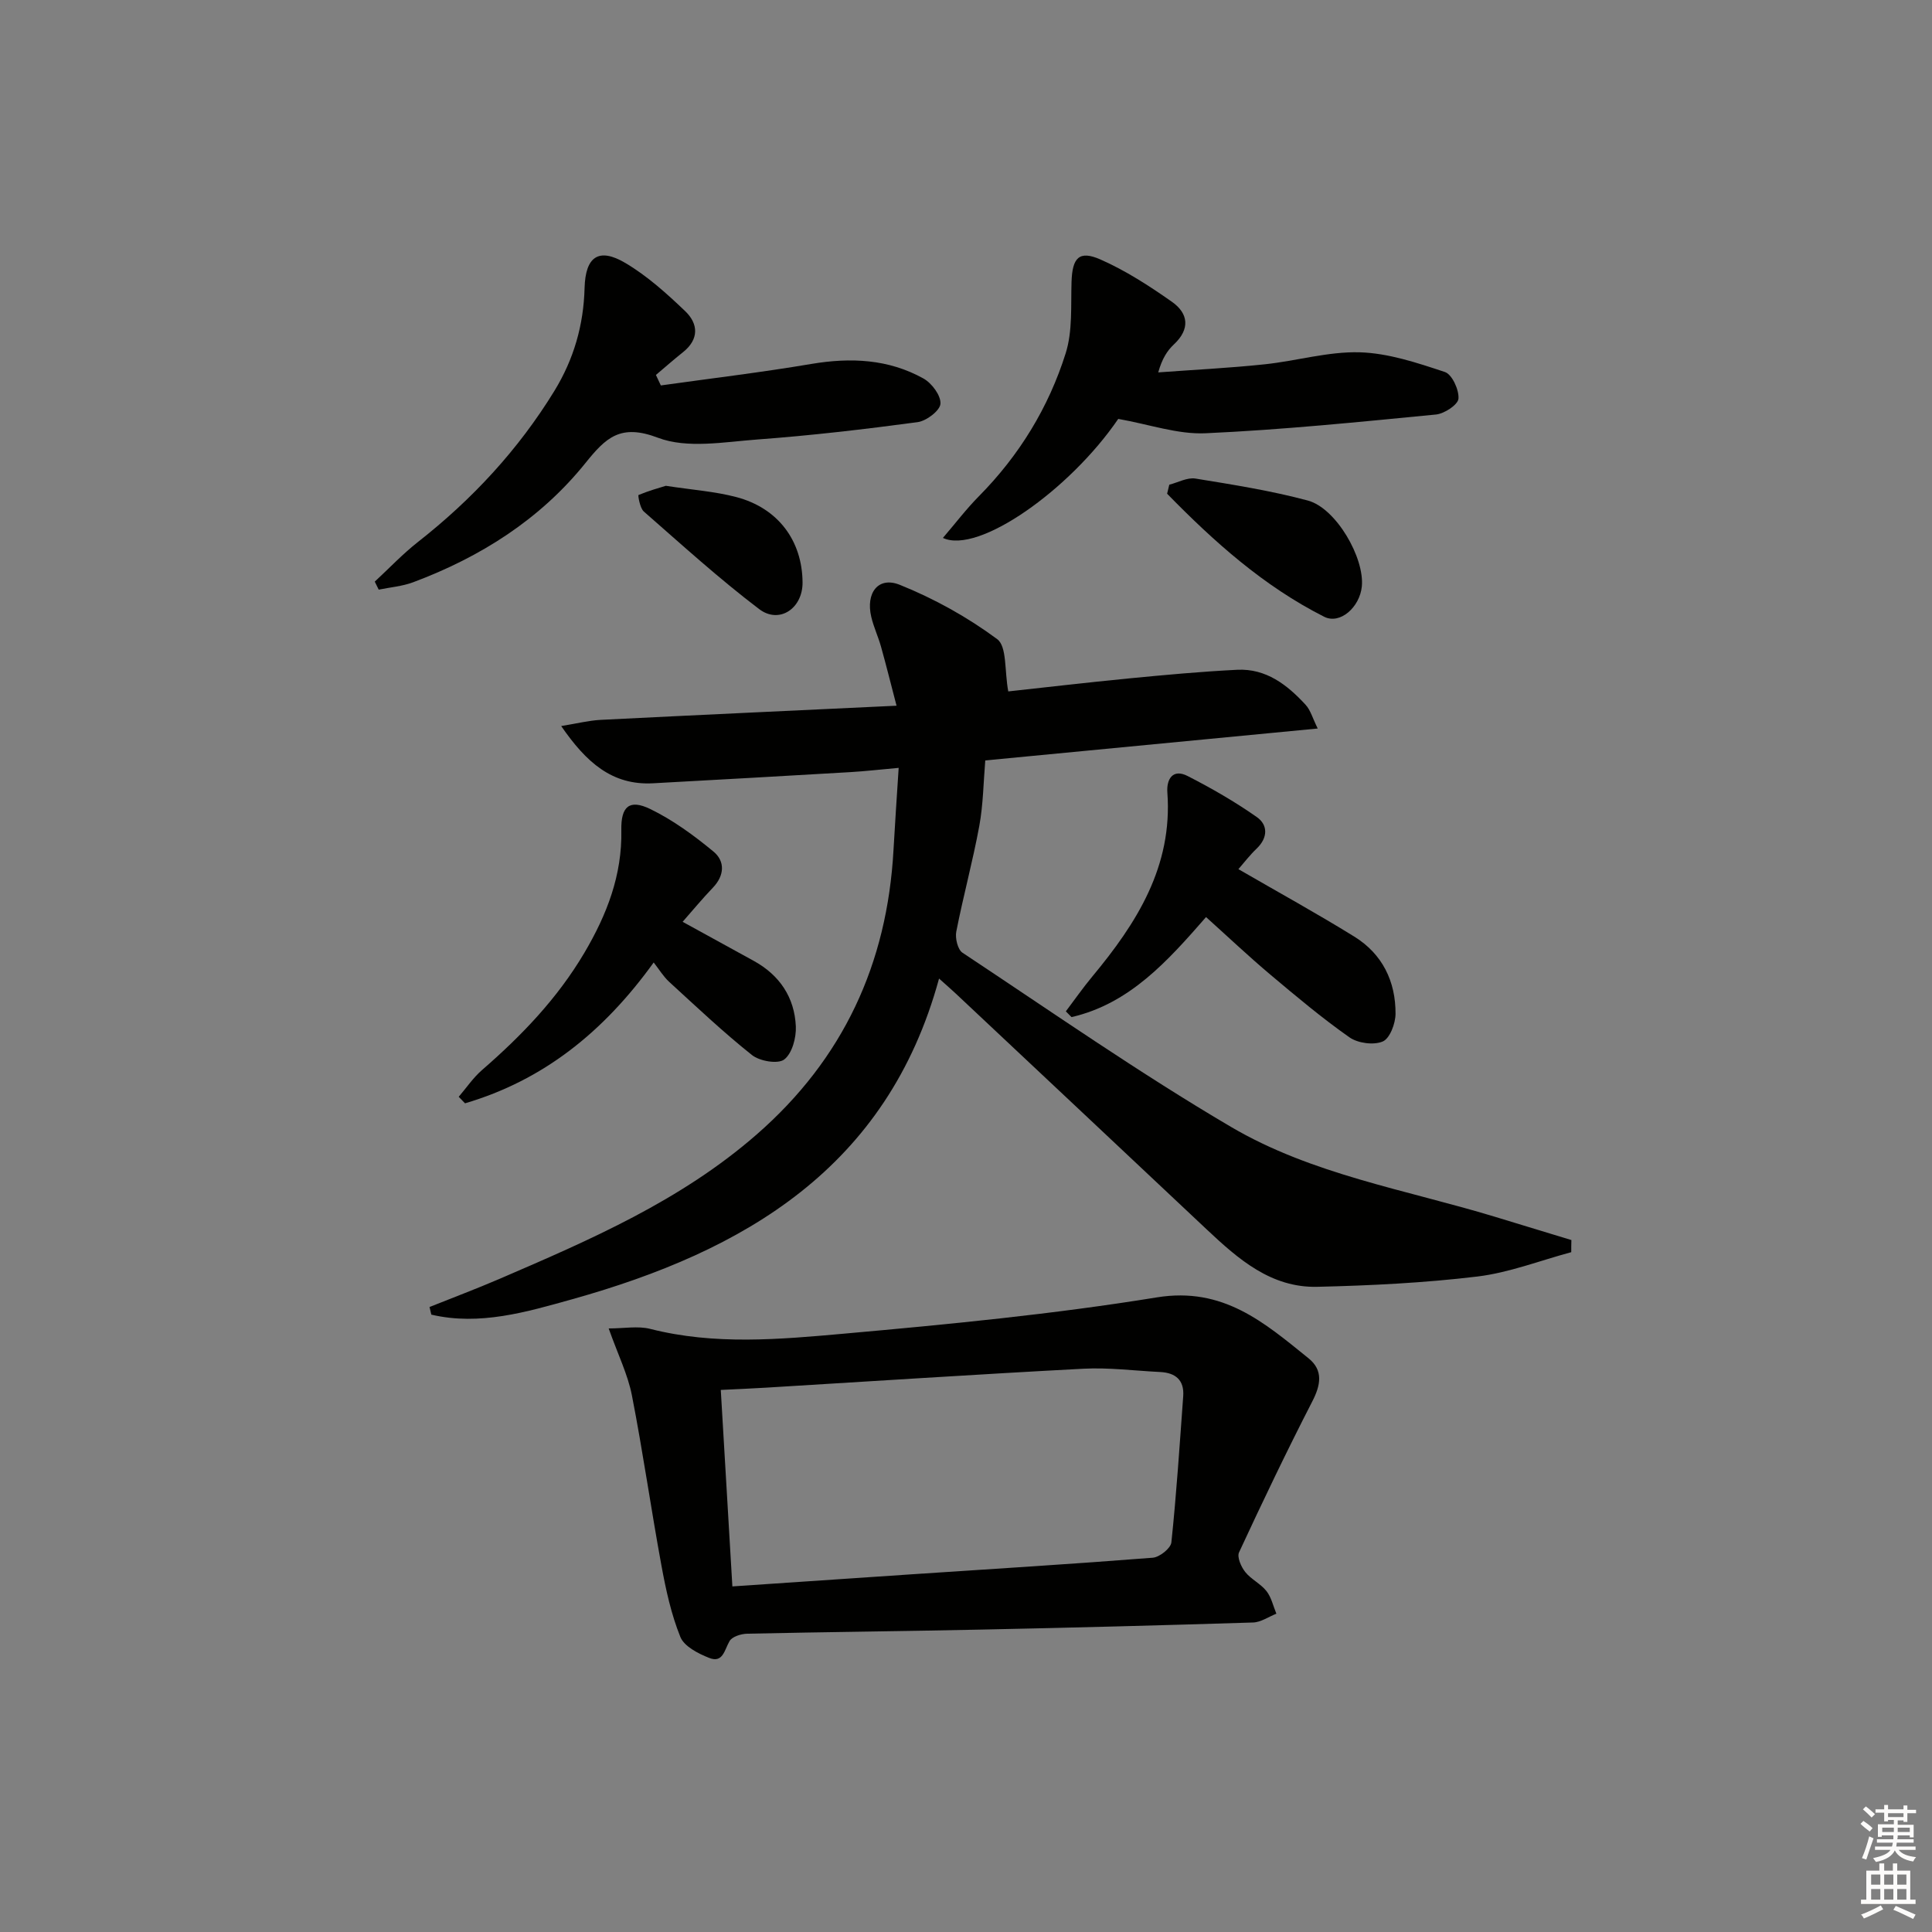 <svg enable-background="new 0 0 400 400" viewBox="0 0 400 400" xmlns="http://www.w3.org/2000/svg"><rect x="0" y="0" width="400" height="400" fill="#808080" stroke="none"/><g fill="#010100"><path d="m325.31 259.25c-6.47 1.74-12.85 4.24-19.43 5.04-10.98 1.32-22.09 1.87-33.16 2.13-9.55.22-16.33-5.72-22.84-11.84-17.33-16.32-34.69-32.61-52.04-48.91-.82-.77-1.68-1.51-3.42-3.07-10.71 39.27-40.38 56.43-75.9 66.38-9.45 2.64-19.22 5.55-29.22 3.2-.12-.53-.25-1.06-.37-1.58 4.82-1.93 9.69-3.76 14.46-5.81 18.8-8.1 37.55-16.19 53.26-29.9 17.94-15.65 27.04-35.35 28.34-58.92.3-5.43.68-10.85 1.07-16.99-3.85.34-6.93.7-10.01.88-13.61.8-27.23 1.57-40.84 2.31-8.5.46-13.84-4.34-19.02-11.85 3.27-.53 5.71-1.15 8.18-1.28 20.06-1.01 40.13-1.93 61.25-2.93-1.23-4.71-2.17-8.49-3.22-12.24-.58-2.07-1.52-4.05-2.01-6.14-1.18-4.97 1.43-8.45 5.9-6.65 7.12 2.86 14.02 6.69 20.17 11.25 2.04 1.52 1.49 6.53 2.29 10.82 7.4-.8 16.22-1.84 25.06-2.7 7.44-.72 14.89-1.41 22.35-1.78 5.97-.29 10.36 3.12 14.16 7.26 1.02 1.11 1.44 2.77 2.5 4.9-23.23 2.23-45.62 4.38-68.83 6.61-.38 4.48-.42 9.1-1.24 13.58-1.35 7.33-3.33 14.54-4.76 21.85-.27 1.36.29 3.72 1.28 4.38 18.42 12.2 36.58 24.88 55.61 36.07 16.74 9.84 36.15 12.99 54.56 18.58 5.3 1.61 10.6 3.23 15.9 4.84-.03.83-.03 1.67-.03 2.51z"/><path d="m126.02 275.04c3.21 0 6.05-.55 8.59.09 13.33 3.4 26.81 2.18 40.14.99 21.65-1.93 43.33-4.03 64.76-7.51 13.75-2.24 22.29 5.25 31.42 12.62 3.07 2.48 2.52 5.53.75 8.95-5.29 10.29-10.28 20.73-15.15 31.22-.45.98.43 2.99 1.27 4.05 1.21 1.53 3.21 2.44 4.41 3.97 1.02 1.3 1.39 3.1 2.05 4.68-1.61.63-3.2 1.77-4.83 1.82-18.78.59-37.57 1.08-56.35 1.47-16.13.34-32.25.5-48.38.85-1.26.03-3.09.59-3.64 1.51-1.08 1.81-1.35 4.65-4.24 3.5-2.26-.89-5.17-2.38-5.96-4.34-1.9-4.7-3-9.78-3.92-14.8-2.16-11.73-3.83-23.55-6.12-35.26-.85-4.31-2.88-8.4-4.8-13.81zm25.61 53.41c12.55-.85 24.93-1.69 37.31-2.52 16.58-1.1 33.16-2.12 49.72-3.42 1.42-.11 3.73-1.95 3.86-3.17 1.06-10.06 1.71-20.16 2.45-30.25.25-3.36-1.59-4.87-4.77-5.03-5.3-.26-10.63-.96-15.91-.68-21.9 1.15-43.79 2.6-65.69 3.92-3.06.19-6.13.31-9.37.47.82 13.83 1.6 27.04 2.4 40.68z"/><path d="m136.82 79.8c10.39-1.46 20.82-2.7 31.16-4.45 8.14-1.37 15.97-1.02 23.22 3.02 1.72.96 3.63 3.53 3.51 5.23-.1 1.42-2.91 3.56-4.73 3.8-11.01 1.48-22.07 2.77-33.15 3.59-6.89.51-14.55 1.94-20.61-.36-7.78-2.96-10.79-.01-15.02 5.25-9.38 11.65-21.71 19.45-35.66 24.67-2.25.84-4.75 1.04-7.13 1.53-.27-.55-.55-1.11-.82-1.66 2.97-2.75 5.76-5.71 8.93-8.2 11.24-8.82 20.8-19.11 28.28-31.32 4-6.54 6.03-13.6 6.23-21.25.17-6.53 2.92-8.47 8.45-5.2 4.51 2.67 8.54 6.3 12.36 9.95 2.75 2.62 2.95 5.84-.46 8.54-1.9 1.51-3.72 3.12-5.58 4.69.33.72.67 1.45 1.02 2.17z"/><path d="m231.52 86.73c-10.03 14.7-28.99 28.09-36.3 24.64 2.56-2.99 4.84-5.99 7.47-8.65 8.35-8.45 14.42-18.37 17.95-29.59 1.45-4.6 1.05-9.83 1.21-14.78.16-4.97 1.55-6.58 5.98-4.63 5.22 2.3 10.12 5.47 14.8 8.76 3.41 2.4 3.83 5.63.42 8.82-1.4 1.31-2.46 2.98-3.25 5.8 7.33-.54 14.69-.9 22-1.67 6.59-.69 13.16-2.67 19.7-2.49 5.94.17 11.92 2.18 17.65 4.08 1.48.49 2.95 3.69 2.81 5.52-.1 1.25-2.91 3.11-4.65 3.28-15.87 1.54-31.76 3.16-47.68 3.88-5.79.27-11.67-1.84-18.11-2.97z"/><path d="m135.34 199.27c-10.45 14.5-22.93 24.4-39.06 29.16-.44-.45-.87-.9-1.31-1.35 1.6-1.86 3-3.96 4.84-5.55 8.2-7.12 15.62-14.84 21.2-24.3 4.65-7.89 7.81-16.05 7.63-25.35-.1-4.93 1.67-6.47 5.99-4.38 4.69 2.28 9.04 5.46 13.09 8.81 2.43 2.01 2.29 4.96-.13 7.48-2.15 2.24-4.13 4.64-6.26 7.06 5.24 2.88 9.97 5.48 14.71 8.08 5.37 2.95 8.46 7.56 8.73 13.58.1 2.34-.77 5.6-2.41 6.85-1.31.99-5.08.35-6.68-.93-5.97-4.75-11.53-10.02-17.16-15.17-1.2-1.12-2.06-2.56-3.18-3.99z"/><path d="m256.4 179.95c8.29 4.8 16.27 9.18 24 13.97 5.8 3.59 8.57 9.26 8.53 15.99-.01 2-1.18 5.1-2.65 5.72-1.89.8-5.15.36-6.89-.86-5.71-4.01-11.07-8.52-16.41-13.01-4.44-3.74-8.66-7.73-13.28-11.89-7.9 9.04-15.78 17.93-27.85 20.71-.39-.4-.78-.8-1.18-1.19 1.82-2.41 3.55-4.89 5.47-7.2 9.2-11.07 16.67-22.8 15.55-38.11-.2-2.74 1.1-5 4.2-3.41 4.95 2.53 9.8 5.32 14.34 8.51 2.28 1.6 2.3 4.24-.01 6.47-1.42 1.34-2.63 2.93-3.82 4.3z"/><path d="m242.09 100.35c1.81-.46 3.72-1.54 5.41-1.27 7.8 1.27 15.65 2.51 23.27 4.55 5.85 1.57 11.78 11.87 11.18 17.82-.44 4.25-4.49 7.91-7.8 6.24-12.53-6.33-22.83-15.56-32.51-25.47.15-.63.3-1.25.45-1.87z"/><path d="m137.85 100.58c5.45.84 10.13 1.16 14.58 2.33 8.66 2.27 13.67 9.03 13.73 17.68.04 5.36-4.8 8.69-8.99 5.51-8.29-6.29-16.03-13.33-23.88-20.2-.81-.71-1.22-3.36-1.1-3.41 2.05-.86 4.2-1.46 5.66-1.91z"/></g><path d="m385.2 377.6.6-.6c.6.4 1.3.9 1.9 1.5l-.6.7c-.8-.6-1.4-1.1-1.9-1.6zm.3 7.1c.6-1.4 1.1-2.9 1.5-4.5.3.1.6.3.9.4-.5 1.4-1 2.9-1.5 4.4zm.2-10.1.6-.6c.7.5 1.3 1.1 1.9 1.6l-.7.7c-.6-.6-1.2-1.2-1.8-1.7zm8.4-.8h.8v.9h1.8v.7h-1.8v1.8h-.8v-.3h-1.2v.9h3.3v2.6h-.8v-.4h-2.5c0 .3 0 .6-.1.8h3.4v.7h-3.5c0 .3-.1.6-.1.8h4v.7h-3.5c.7.9 1.9 1.3 3.6 1.5-.2.2-.4.5-.6.9-1.9-.3-3.2-1.1-3.8-2.3-.5 1.1-1.8 2-3.9 2.4-.2-.3-.4-.5-.6-.8 1.9-.4 3.1-.9 3.6-1.7h-3.2v-.7h3.5c.1-.2.1-.5.2-.8h-3.3v-.7h3.4c0-.2 0-.5 0-.8h-2.4v.3h-.8v-2.6h3.3v-.9h-1.2v.3h-.8v-1.8h-1.8v-.7h1.8v-.9h.8v.9h3.2zm-4.4 5.5h2.4c0-.3 0-.6 0-.9h-2.4zm1.2-3.1h3.2v-.8h-3.2zm4.4 2.2h-2.4v.9h2.5v-.9z" fill="#fcfbfa"/><path d="m389.2 385.8h.9v1.5h1.8v-1.5h.9v1.5h2.7v6h1.1v.9h-11.3v-.9h1.1v-6h2.7v-1.5zm.2 8.7.5.8c-1.2.6-2.5 1.3-4 1.9-.2-.3-.3-.6-.6-.8 1.6-.6 3-1.3 4.1-1.9zm-2-4.3h1.9v-2.1h-1.9zm0 3.1h1.9v-2.2h-1.9zm2.7-3.1h1.9v-2.1h-1.9zm0 3.1h1.9v-2.2h-1.9zm2.4 1.3c1.4.6 2.7 1.2 4.1 1.8l-.5.9c-1.5-.7-2.8-1.4-4.1-1.9zm2.2-6.5h-1.9v2.1h1.9zm-1.9 5.2h1.9v-2.2h-1.9z" fill="#fcfbfa"/></svg>